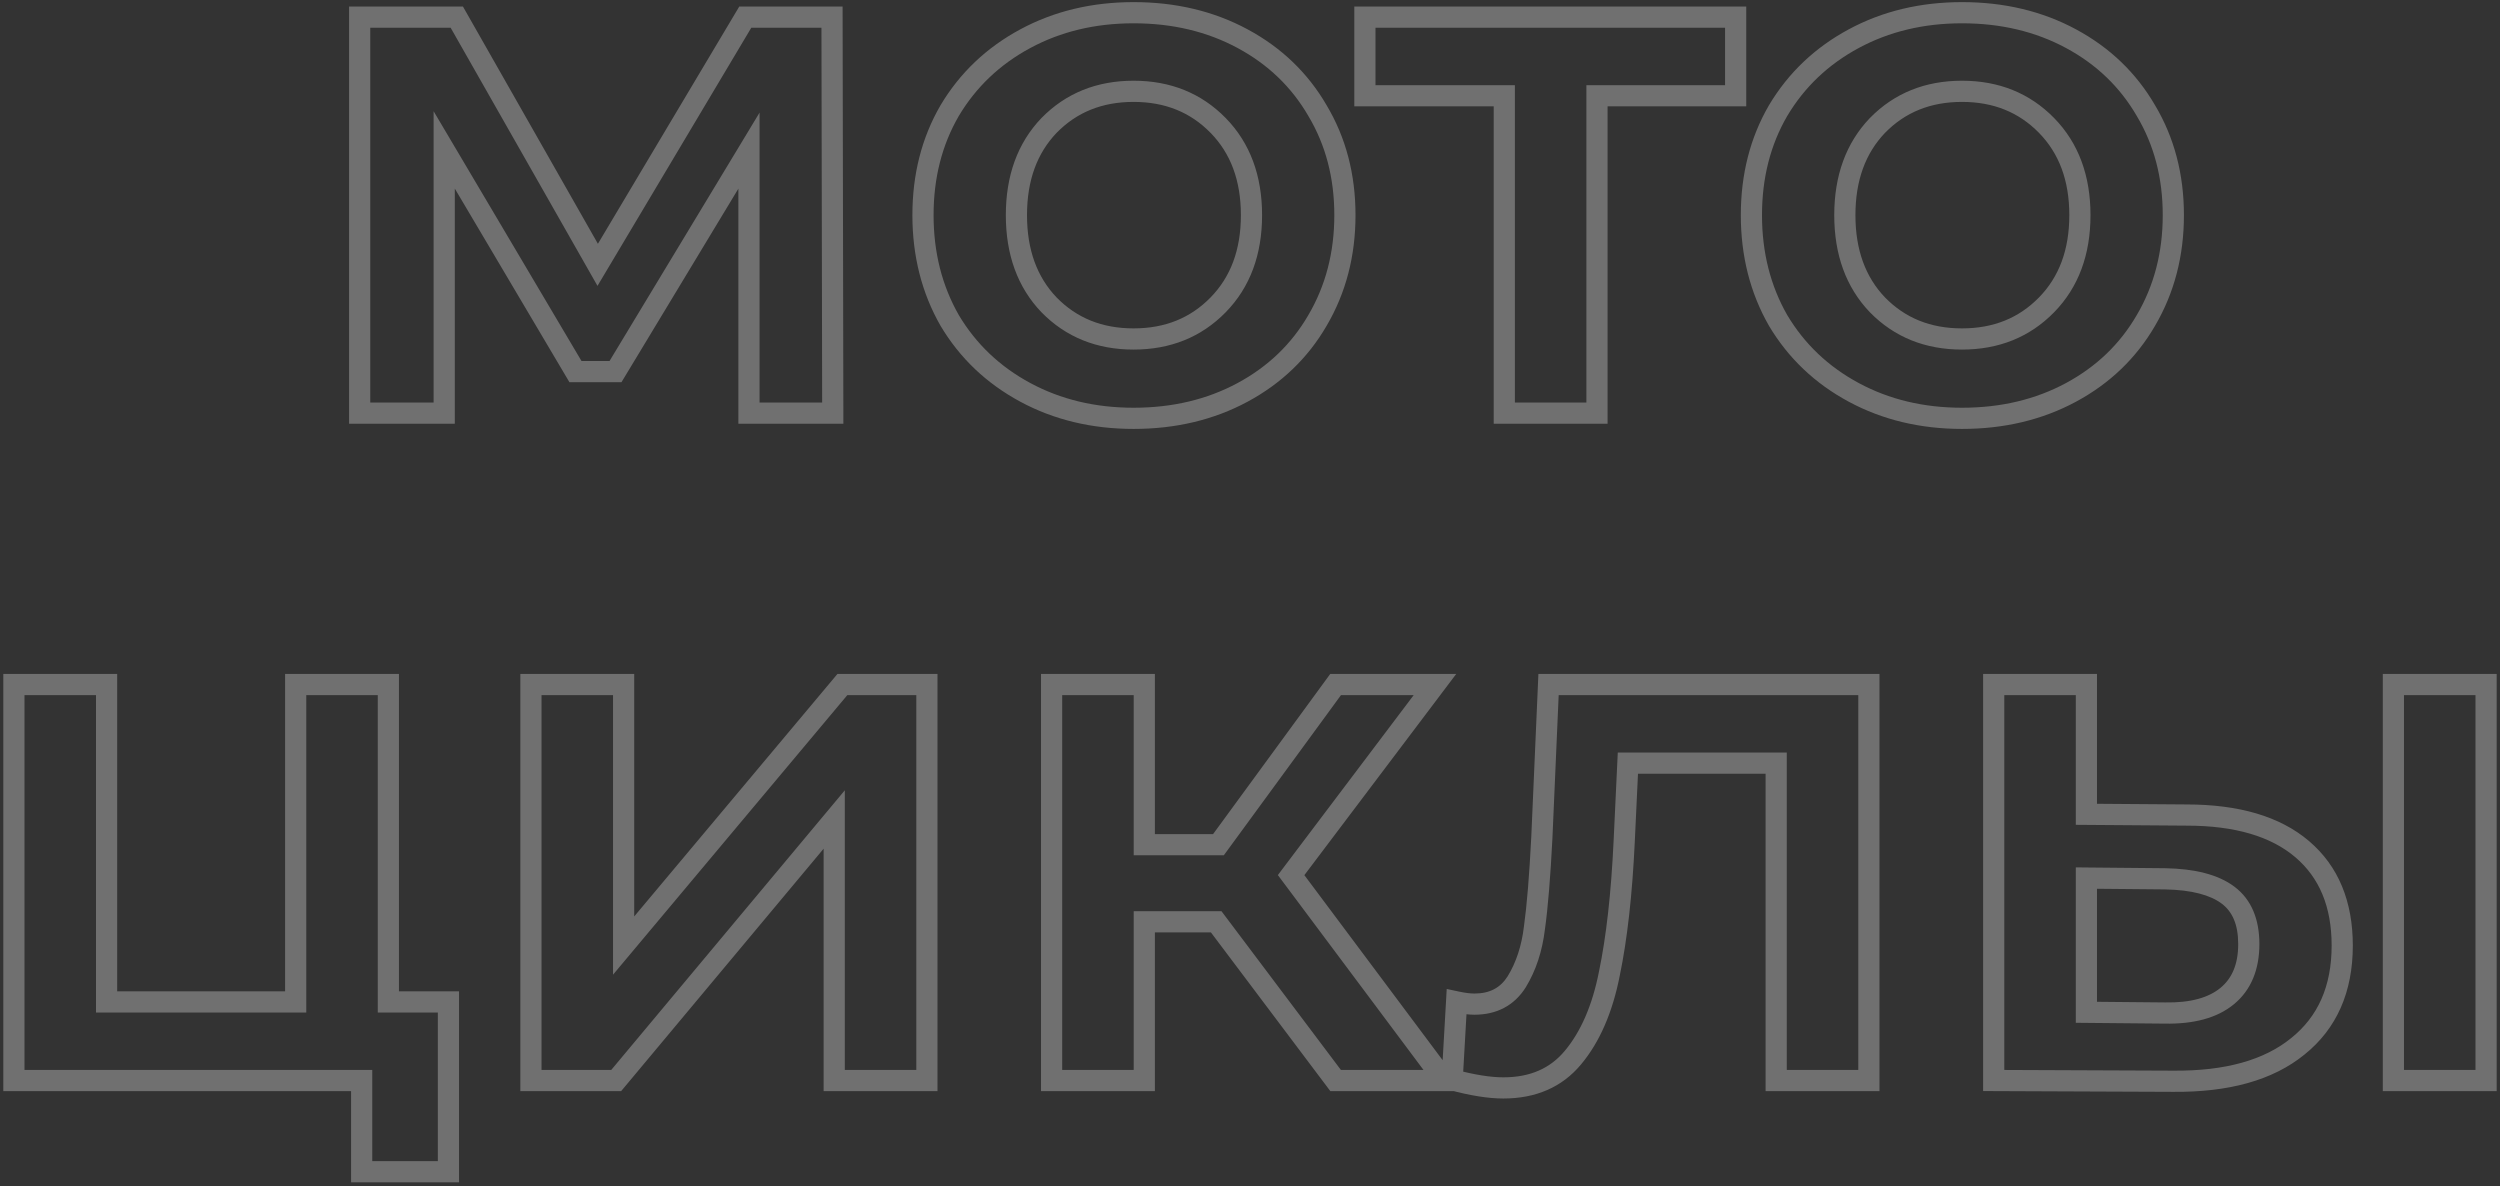 <svg width="236" height="112" viewBox="0 0 236 112" fill="none" xmlns="http://www.w3.org/2000/svg">
<rect x="0" y="0" width="236" height="112" fill="#333333" stroke="none"/>
<path d="M70.703 39H69.703V40H70.703V39ZM70.703 14.22H71.703V10.63L69.847 13.703L70.703 14.22ZM58.103 35.08V36.08H58.667L58.959 35.597L58.103 35.08ZM54.323 35.08L53.463 35.589L53.753 36.08H54.323V35.08ZM41.933 14.15L42.794 13.641L40.933 10.498V14.15H41.933ZM41.933 39V40H42.933V39H41.933ZM33.953 39H32.953V40H33.953V39ZM33.953 1.62V0.62H32.953V1.62H33.953ZM43.123 1.62L43.992 1.126L43.705 0.62H43.123V1.62ZM56.423 25L55.554 25.494L56.403 26.987L57.282 25.512L56.423 25ZM70.353 1.62V0.62H69.785L69.494 1.108L70.353 1.62ZM78.543 1.62L79.543 1.618L79.541 0.62H78.543V1.62ZM78.613 39V40H79.615L79.613 38.998L78.613 39ZM71.703 39V14.22H69.703V39H71.703ZM69.847 13.703L57.247 34.563L58.959 35.597L71.559 14.737L69.847 13.703ZM58.103 34.08H54.323V36.08H58.103V34.08ZM55.184 34.571L42.794 13.641L41.073 14.659L53.463 35.589L55.184 34.571ZM40.933 14.15V39H42.933V14.15H40.933ZM41.933 38H33.953V40H41.933V38ZM34.953 39V1.62H32.953V39H34.953ZM33.953 2.62H43.123V0.62H33.953V2.62ZM42.254 2.114L55.554 25.494L57.292 24.506L43.992 1.126L42.254 2.114ZM57.282 25.512L71.212 2.132L69.494 1.108L55.564 24.488L57.282 25.512ZM70.353 2.62H78.543V0.62H70.353V2.62ZM77.543 1.622L77.613 39.002L79.613 38.998L79.543 1.618L77.543 1.622ZM78.613 38H70.703V40H78.613V38ZM96.79 37.04L97.264 36.16L96.79 37.04ZM89.65 30.25L88.781 30.746L88.786 30.754L88.791 30.762L89.65 30.25ZM89.65 10.44L88.791 9.928L88.785 9.938L89.65 10.44ZM96.79 3.65L97.264 4.53L96.79 3.65ZM117.3 3.65L116.826 4.53L117.3 3.65ZM124.37 10.44L123.505 10.942L123.511 10.953L124.37 10.44ZM124.37 30.25L123.507 29.744L123.505 29.748L124.37 30.25ZM117.3 37.04L116.826 36.16L117.3 37.04ZM114.99 28.78L114.275 28.081L114.99 28.78ZM114.99 11.84L114.275 12.539L114.99 11.84ZM99.03 11.84L98.315 11.141L98.307 11.149L99.03 11.84ZM99.03 28.78L98.307 29.471L98.315 29.479L99.03 28.78ZM107.01 38.49C103.379 38.49 100.138 37.707 97.264 36.16L96.316 37.92C99.508 39.64 103.081 40.49 107.01 40.49V38.49ZM97.264 36.16C94.386 34.61 92.14 32.472 90.508 29.738L88.791 30.762C90.612 33.815 93.127 36.203 96.316 37.92L97.264 36.16ZM90.518 29.754C88.932 26.978 88.13 23.838 88.13 20.31H86.13C86.13 24.155 87.008 27.642 88.781 30.746L90.518 29.754ZM88.13 20.31C88.13 16.781 88.932 13.668 90.514 10.942L88.785 9.938C87.007 12.999 86.13 16.465 86.13 20.31H88.13ZM90.508 10.953C92.14 8.218 94.386 6.08 97.264 4.53L96.316 2.77C93.127 4.487 90.612 6.875 88.791 9.928L90.508 10.953ZM97.264 4.53C100.138 2.983 103.379 2.2 107.01 2.2V0.2C103.081 0.2 99.508 1.05 96.316 2.77L97.264 4.53ZM107.01 2.2C110.69 2.2 113.954 2.984 116.826 4.53L117.774 2.77C114.579 1.049 110.983 0.2 107.01 0.2V2.2ZM116.826 4.53C119.701 6.079 121.921 8.213 123.505 10.942L125.235 9.938C123.459 6.88 120.965 4.488 117.774 2.77L116.826 4.53ZM123.511 10.953C125.137 13.677 125.96 16.786 125.96 20.31H127.96C127.96 16.46 127.056 12.99 125.228 9.928L123.511 10.953ZM125.96 20.31C125.96 23.834 125.137 26.97 123.507 29.744L125.232 30.756C127.056 27.651 127.96 24.16 127.96 20.31H125.96ZM123.505 29.748C121.921 32.477 119.701 34.611 116.826 36.16L117.774 37.92C120.965 36.202 123.459 33.81 125.235 30.752L123.505 29.748ZM116.826 36.16C113.954 37.706 110.69 38.49 107.01 38.49V40.49C110.983 40.49 114.579 39.641 117.774 37.92L116.826 36.16ZM107.01 33C110.477 33 113.402 31.833 115.705 29.479L114.275 28.081C112.378 30.02 109.982 31 107.01 31V33ZM115.705 29.479C118.018 27.115 119.14 24.025 119.14 20.31H117.14C117.14 23.595 116.162 26.152 114.275 28.081L115.705 29.479ZM119.14 20.31C119.14 16.595 118.018 13.505 115.705 11.141L114.275 12.539C116.162 14.468 117.14 17.025 117.14 20.31H119.14ZM115.705 11.141C113.402 8.787 110.477 7.62 107.01 7.62V9.62C109.982 9.62 112.378 10.6 114.275 12.539L115.705 11.141ZM107.01 7.62C103.542 7.62 100.618 8.787 98.315 11.141L99.745 12.539C101.642 10.6 104.037 9.62 107.01 9.62V7.62ZM98.307 11.149C96.044 13.514 94.95 16.602 94.95 20.31H96.95C96.95 17.018 97.908 14.459 99.752 12.531L98.307 11.149ZM94.95 20.31C94.95 24.018 96.044 27.106 98.307 29.471L99.752 28.089C97.908 26.161 96.95 23.602 96.95 20.31H94.95ZM98.315 29.479C100.618 31.833 103.542 33 107.01 33V31C104.037 31 101.642 30.02 99.745 28.081L98.315 29.479ZM163.846 9.04V10.04H164.846V9.04H163.846ZM150.756 9.04V8.04H149.756V9.04H150.756ZM150.756 39V40H151.756V39H150.756ZM142.006 39H141.006V40H142.006V39ZM142.006 9.04H143.006V8.04H142.006V9.04ZM128.846 9.04H127.846V10.04H128.846V9.04ZM128.846 1.62V0.62H127.846V1.62H128.846ZM163.846 1.62H164.846V0.62H163.846V1.62ZM163.846 8.04H150.756V10.04H163.846V8.04ZM149.756 9.04V39H151.756V9.04H149.756ZM150.756 38H142.006V40H150.756V38ZM143.006 39V9.04H141.006V39H143.006ZM142.006 8.04H128.846V10.04H142.006V8.04ZM129.846 9.04V1.62H127.846V9.04H129.846ZM128.846 2.62H163.846V0.62H128.846V2.62ZM162.846 1.62V9.04H164.846V1.62H162.846ZM174.993 37.04L175.467 36.16L174.993 37.04ZM167.853 30.25L166.985 30.746L166.989 30.754L166.994 30.762L167.853 30.25ZM167.853 10.44L166.994 9.928L166.988 9.938L167.853 10.44ZM174.993 3.65L175.467 4.53L174.993 3.65ZM195.503 3.65L195.029 4.53L195.503 3.65ZM202.573 10.44L201.708 10.942L201.714 10.953L202.573 10.44ZM202.573 30.25L201.711 29.744L201.708 29.748L202.573 30.25ZM195.503 37.04L195.029 36.16L195.503 37.04ZM193.193 28.78L192.478 28.081L193.193 28.78ZM193.193 11.84L192.478 12.539L193.193 11.84ZM177.233 11.84L176.518 11.141L176.51 11.149L177.233 11.84ZM177.233 28.78L176.51 29.471L176.518 29.479L177.233 28.78ZM185.213 38.49C181.582 38.49 178.341 37.707 175.467 36.16L174.519 37.92C177.712 39.64 181.284 40.49 185.213 40.49V38.49ZM175.467 36.16C172.589 34.61 170.343 32.472 168.712 29.738L166.994 30.762C168.816 33.815 171.33 36.203 174.519 37.92L175.467 36.16ZM168.721 29.754C167.135 26.978 166.333 23.838 166.333 20.31H164.333C164.333 24.155 165.211 27.642 166.985 30.746L168.721 29.754ZM166.333 20.31C166.333 16.781 167.135 13.668 168.718 10.942L166.988 9.938C165.211 12.999 164.333 16.465 164.333 20.31H166.333ZM168.712 10.953C170.343 8.218 172.589 6.08 175.467 4.53L174.519 2.77C171.33 4.487 168.816 6.875 166.994 9.928L168.712 10.953ZM175.467 4.53C178.341 2.983 181.582 2.2 185.213 2.2V0.2C181.284 0.2 177.712 1.05 174.519 2.77L175.467 4.53ZM185.213 2.2C188.893 2.2 192.157 2.984 195.029 4.53L195.977 2.77C192.782 1.049 189.186 0.2 185.213 0.2V2.2ZM195.029 4.53C197.904 6.079 200.124 8.213 201.708 10.942L203.438 9.938C201.662 6.88 199.168 4.488 195.977 2.77L195.029 4.53ZM201.714 10.953C203.34 13.677 204.163 16.786 204.163 20.31H206.163C206.163 16.46 205.259 12.99 203.432 9.928L201.714 10.953ZM204.163 20.31C204.163 23.834 203.34 26.97 201.711 29.744L203.435 30.756C205.259 27.651 206.163 24.16 206.163 20.31H204.163ZM201.708 29.748C200.124 32.477 197.904 34.611 195.029 36.16L195.977 37.92C199.168 36.202 201.662 33.81 203.438 30.752L201.708 29.748ZM195.029 36.16C192.157 37.706 188.893 38.49 185.213 38.49V40.49C189.186 40.49 192.782 39.641 195.977 37.92L195.029 36.16ZM185.213 33C188.68 33 191.605 31.833 193.908 29.479L192.478 28.081C190.581 30.02 188.185 31 185.213 31V33ZM193.908 29.479C196.221 27.115 197.343 24.025 197.343 20.31H195.343C195.343 23.595 194.365 26.152 192.478 28.081L193.908 29.479ZM197.343 20.31C197.343 16.595 196.221 13.505 193.908 11.141L192.478 12.539C194.365 14.468 195.343 17.025 195.343 20.31H197.343ZM193.908 11.141C191.605 8.787 188.68 7.62 185.213 7.62V9.62C188.185 9.62 190.581 10.6 192.478 12.539L193.908 11.141ZM185.213 7.62C181.745 7.62 178.821 8.787 176.518 11.141L177.948 12.539C179.845 10.6 182.24 9.62 185.213 9.62V7.62ZM176.51 11.149C174.248 13.514 173.153 16.602 173.153 20.31H175.153C175.153 17.018 176.111 14.459 177.955 12.531L176.51 11.149ZM173.153 20.31C173.153 24.018 174.248 27.106 176.51 29.471L177.955 28.089C176.111 26.161 175.153 23.602 175.153 20.31H173.153ZM176.518 29.479C178.821 31.833 181.745 33 185.213 33V31C182.24 31 179.845 30.02 177.948 28.081L176.518 29.479ZM42.332 94.58H43.332V93.58H42.332V94.58ZM42.332 110.61V111.61H43.332V110.61H42.332ZM34.142 110.61H33.142V111.61H34.142V110.61ZM34.142 102H35.142V101H34.142V102ZM1.312 102H0.312V103H1.312V102ZM1.312 64.62V63.62H0.312V64.62H1.312ZM10.062 64.62H11.062V63.62H10.062V64.62ZM10.062 94.58H9.062V95.58H10.062V94.58ZM27.912 94.58V95.58H28.912V94.58H27.912ZM27.912 64.62V63.62H26.912V64.62H27.912ZM36.662 64.62H37.662V63.62H36.662V64.62ZM36.662 94.58H35.662V95.58H36.662V94.58ZM41.332 94.58V110.61H43.332V94.58H41.332ZM42.332 109.61H34.142V111.61H42.332V109.61ZM35.142 110.61V102H33.142V110.61H35.142ZM34.142 101H1.312V103H34.142V101ZM2.312 102V64.62H0.312V102H2.312ZM1.312 65.62H10.062V63.62H1.312V65.62ZM9.062 64.62V94.58H11.062V64.62H9.062ZM10.062 95.58H27.912V93.58H10.062V95.58ZM28.912 94.58V64.62H26.912V94.58H28.912ZM27.912 65.62H36.662V63.62H27.912V65.62ZM35.662 64.62V94.58H37.662V64.62H35.662ZM36.662 95.58H42.332V93.58H36.662V95.58ZM50.12 64.62V63.62H49.12V64.62H50.12ZM58.87 64.62H59.87V63.62H58.87V64.62ZM58.87 89.26H57.87V92.01L59.637 89.902L58.87 89.26ZM79.52 64.62V63.62H79.054L78.754 63.978L79.52 64.62ZM87.5 64.62H88.5V63.62H87.5V64.62ZM87.5 102V103H88.5V102H87.5ZM78.75 102H77.75V103H78.75V102ZM78.75 77.36H79.75V74.603L77.983 76.719L78.75 77.36ZM58.17 102V103H58.638L58.938 102.641L58.17 102ZM50.12 102H49.12V103H50.12V102ZM50.12 65.62H58.87V63.62H50.12V65.62ZM57.87 64.62V89.26H59.87V64.62H57.87ZM59.637 89.902L80.287 65.262L78.754 63.978L58.104 88.618L59.637 89.902ZM79.52 65.62H87.5V63.62H79.52V65.62ZM86.5 64.62V102H88.5V64.62H86.5ZM87.5 101H78.75V103H87.5V101ZM79.75 102V77.36H77.75V102H79.75ZM77.983 76.719L57.403 101.359L58.938 102.641L79.518 78.001L77.983 76.719ZM58.17 101H50.12V103H58.17V101ZM51.12 102V64.62H49.12V102H51.12ZM114.811 87.02L115.61 86.419L115.31 86.02H114.811V87.02ZM108.021 87.02V86.02H107.021V87.02H108.021ZM108.021 102V103H109.021V102H108.021ZM99.271 102H98.271V103H99.271V102ZM99.271 64.62V63.62H98.271V64.62H99.271ZM108.021 64.62H109.021V63.62H108.021V64.62ZM108.021 79.74H107.021V80.74H108.021V79.74ZM115.021 79.74V80.74H115.528L115.828 80.33L115.021 79.74ZM126.081 64.62V63.62H125.573L125.274 64.03L126.081 64.62ZM135.461 64.62L136.259 65.222L137.468 63.62H135.461V64.62ZM121.881 82.61L121.082 82.007L120.63 82.607L121.08 83.209L121.881 82.61ZM136.371 102V103H138.366L137.172 101.401L136.371 102ZM126.081 102L125.282 102.601L125.582 103H126.081V102ZM114.811 86.02H108.021V88.02H114.811V86.02ZM107.021 87.02V102H109.021V87.02H107.021ZM108.021 101H99.271V103H108.021V101ZM100.271 102V64.62H98.271V102H100.271ZM99.271 65.62H108.021V63.62H99.271V65.62ZM107.021 64.62V79.74H109.021V64.62H107.021ZM108.021 80.74H115.021V78.74H108.021V80.74ZM115.828 80.33L126.888 65.21L125.274 64.03L114.214 79.15L115.828 80.33ZM126.081 65.62H135.461V63.62H126.081V65.62ZM134.662 64.017L121.082 82.007L122.679 83.213L136.259 65.222L134.662 64.017ZM121.08 83.209L135.57 102.599L137.172 101.401L122.682 82.011L121.08 83.209ZM136.371 101H126.081V103H136.371V101ZM126.88 101.399L115.61 86.419L114.012 87.621L125.282 102.601L126.88 101.399ZM176.422 64.62H177.422V63.62H176.422V64.62ZM176.422 102V103H177.422V102H176.422ZM167.672 102H166.672V103H167.672V102ZM167.672 72.04H168.672V71.04H167.672V72.04ZM153.672 72.04V71.04H152.718L152.673 71.993L153.672 72.04ZM153.322 79.46L152.323 79.413L153.322 79.46ZM151.922 91.92L150.943 91.716L150.941 91.727L151.922 91.92ZM148.492 99.83L147.724 99.19L147.722 99.192L148.492 99.83ZM137.082 101.93L136.084 101.873L136.037 102.685L136.823 102.896L137.082 101.93ZM137.502 94.58L137.712 93.602L136.57 93.358L136.504 94.523L137.502 94.58ZM143.172 92.69L144.017 93.225L144.021 93.219L144.025 93.213L143.172 92.69ZM144.852 87.58L143.862 87.442L143.86 87.452L143.859 87.462L144.852 87.58ZM145.552 79.04L146.551 79.091L146.551 79.084L145.552 79.04ZM146.182 64.62V63.62H145.225L145.183 64.576L146.182 64.62ZM175.422 64.62V102H177.422V64.62H175.422ZM176.422 101H167.672V103H176.422V101ZM168.672 102V72.04H166.672V102H168.672ZM167.672 71.04H153.672V73.04H167.672V71.04ZM152.673 71.993L152.323 79.413L154.321 79.507L154.671 72.087L152.673 71.993ZM152.323 79.413C152.091 84.328 151.629 88.425 150.943 91.716L152.901 92.124C153.615 88.695 154.086 84.486 154.321 79.507L152.323 79.413ZM150.941 91.727C150.31 94.927 149.221 97.394 147.724 99.19L149.26 100.47C151.03 98.347 152.228 95.54 152.903 92.114L150.941 91.727ZM147.722 99.192C146.351 100.845 144.457 101.7 141.912 101.7V103.7C144.967 103.7 147.46 102.642 149.262 100.468L147.722 99.192ZM141.912 101.7C140.726 101.7 139.209 101.465 137.341 100.964L136.823 102.896C138.782 103.421 140.485 103.7 141.912 103.7V101.7ZM138.08 101.987L138.5 94.637L136.504 94.523L136.084 101.873L138.08 101.987ZM137.293 95.558C137.988 95.707 138.622 95.79 139.182 95.79V93.79C138.809 93.79 138.323 93.733 137.712 93.602L137.293 95.558ZM139.182 95.79C141.269 95.79 142.932 94.938 144.017 93.225L142.327 92.155C141.639 93.242 140.642 93.79 139.182 93.79V95.79ZM144.025 93.213C144.998 91.624 145.597 89.778 145.845 87.698L143.859 87.462C143.64 89.302 143.119 90.862 142.32 92.167L144.025 93.213ZM145.843 87.718C146.129 85.668 146.364 82.787 146.551 79.091L144.553 78.989C144.367 82.666 144.136 85.479 143.862 87.442L145.843 87.718ZM146.551 79.084L147.181 64.664L145.183 64.576L144.553 78.996L146.551 79.084ZM146.182 65.62H176.422V63.62H146.182V65.62ZM206.406 76.94L206.399 77.94H206.406V76.94ZM217.326 80.16L216.678 80.921L217.326 80.16ZM216.906 98.78L216.281 97.999L216.275 98.004L216.906 98.78ZM205.146 102.07L205.155 101.07L205.15 101.07L205.146 102.07ZM188.206 102H187.206V102.996L188.202 103L188.206 102ZM188.206 64.62V63.62H187.206V64.62H188.206ZM196.956 64.62H197.956V63.62H196.956V64.62ZM196.956 76.87H195.956V77.863L196.949 77.87L196.956 76.87ZM225.936 64.62V63.62H224.936V64.62H225.936ZM234.686 64.62H235.686V63.62H234.686V64.62ZM234.686 102V103H235.686V102H234.686ZM225.936 102H224.936V103H225.936V102ZM204.376 95.63L204.394 94.63L204.386 94.63L204.376 95.63ZM210.326 84.5L209.726 85.3L210.326 84.5ZM204.376 82.96L204.394 81.96L204.386 81.96L204.376 82.96ZM196.956 82.89L196.966 81.89L195.956 81.88V82.89H196.956ZM196.956 95.56H195.956V96.551L196.947 96.56L196.956 95.56ZM206.406 77.94C211.031 77.94 214.404 78.984 216.678 80.921L217.975 79.399C215.209 77.043 211.302 75.94 206.406 75.94V77.94ZM216.678 80.921C218.933 82.842 220.106 85.573 220.106 89.26H222.106C222.106 85.107 220.759 81.771 217.975 79.399L216.678 80.921ZM220.106 89.26C220.106 93.113 218.808 95.978 216.281 97.999L217.531 99.561C220.604 97.102 222.106 93.621 222.106 89.26H220.106ZM216.275 98.004C213.767 100.045 210.108 101.115 205.155 101.07L205.137 103.07C210.358 103.118 214.539 101.995 217.537 99.556L216.275 98.004ZM205.15 101.07L188.21 101L188.202 103L205.142 103.07L205.15 101.07ZM189.206 102V64.62H187.206V102H189.206ZM188.206 65.62H196.956V63.62H188.206V65.62ZM195.956 64.62V76.87H197.956V64.62H195.956ZM196.949 77.87L206.399 77.94L206.414 75.94L196.964 75.87L196.949 77.87ZM225.936 65.62H234.686V63.62H225.936V65.62ZM233.686 64.62V102H235.686V64.62H233.686ZM234.686 101H225.936V103H234.686V101ZM226.936 102V64.62H224.936V102H226.936ZM204.358 96.63C207.056 96.679 209.288 96.12 210.894 94.79L209.619 93.25C208.518 94.16 206.83 94.674 204.394 94.63L204.358 96.63ZM210.894 94.79C212.527 93.439 213.286 91.492 213.286 89.12H211.286C211.286 91.041 210.692 92.362 209.619 93.25L210.894 94.79ZM213.286 89.12C213.286 86.804 212.554 84.921 210.926 83.7L209.726 85.3C210.711 86.039 211.286 87.236 211.286 89.12H213.286ZM210.926 83.7C209.375 82.537 207.143 82.008 204.394 81.96L204.359 83.96C206.929 84.005 208.664 84.503 209.726 85.3L210.926 83.7ZM204.386 81.96L196.966 81.89L196.947 83.89L204.367 83.96L204.386 81.96ZM195.956 82.89V95.56H197.956V82.89H195.956ZM196.947 96.56L204.367 96.63L204.386 94.63L196.966 94.56L196.947 96.56Z" fill="white" fill-opacity="0.3"/>
</svg>
